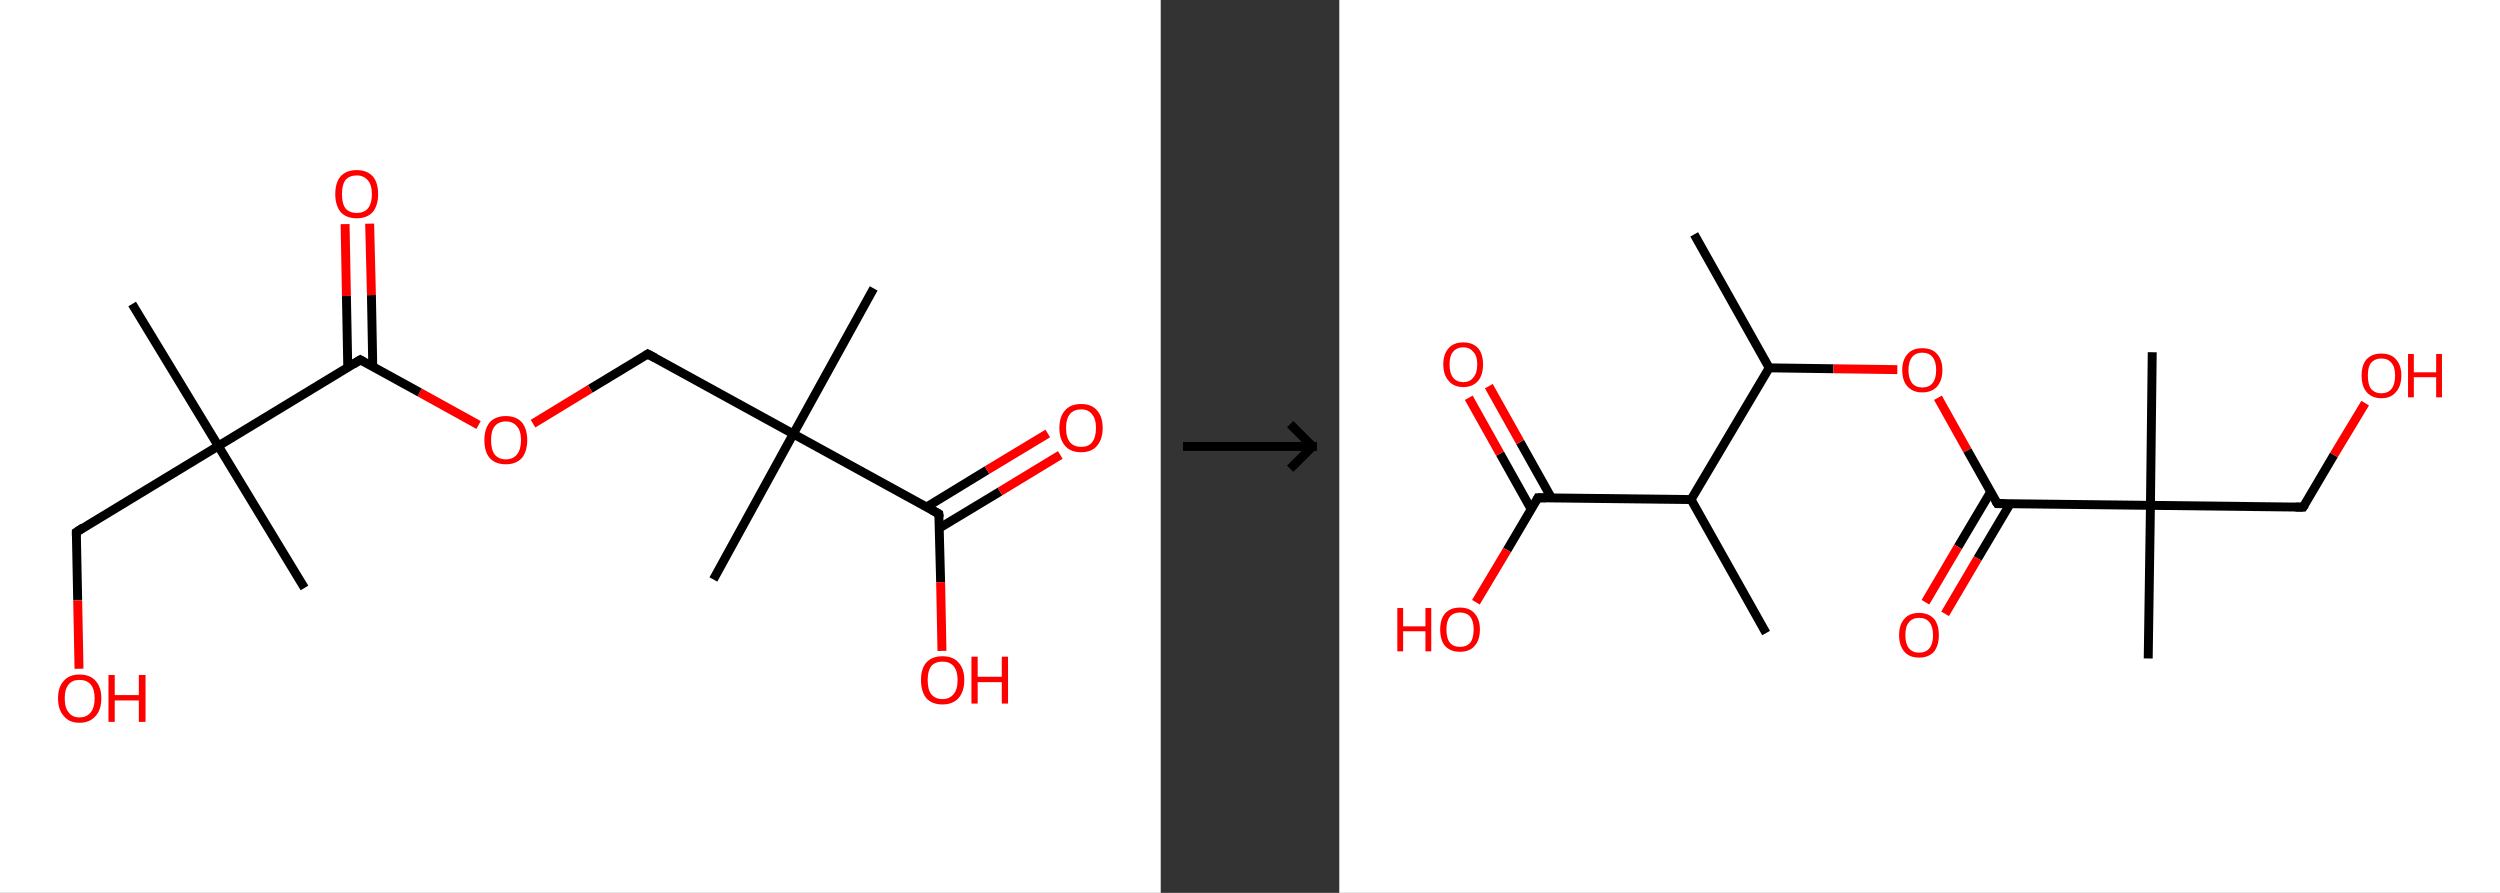 <?xml version='1.0' encoding='ASCII' standalone='yes'?>
<svg xmlns="http://www.w3.org/2000/svg" xmlns:xlink="http://www.w3.org/1999/xlink" version="1.1" width="560.0px" viewBox="0 0 560.0 200.0" height="200.0px">
  <rect x="0" y="0" width="560.0" height="200.0" fill="#333333" stroke="none"/>
  <g>
    <g transform="translate(0, 0) scale(1 1) "><!-- END OF HEADER -->
<rect style="opacity:1.0;fill:#FFFFFF;stroke:none" width="260.0" height="200.0" x="0.0" y="0.0"> </rect>
<path class="bond-0 atom-0 atom-1" d="M 195.7,64.6 L 177.7,97.2" style="fill:none;fill-rule:evenodd;stroke:#000000;stroke-width:2.0px;stroke-linecap:butt;stroke-linejoin:miter;stroke-opacity:1"/>
<path class="bond-1 atom-1 atom-2" d="M 177.7,97.2 L 159.8,129.8" style="fill:none;fill-rule:evenodd;stroke:#000000;stroke-width:2.0px;stroke-linecap:butt;stroke-linejoin:miter;stroke-opacity:1"/>
<path class="bond-2 atom-1 atom-3" d="M 177.7,97.2 L 145.1,79.3" style="fill:none;fill-rule:evenodd;stroke:#000000;stroke-width:2.0px;stroke-linecap:butt;stroke-linejoin:miter;stroke-opacity:1"/>
<path class="bond-3 atom-3 atom-4" d="M 145.1,79.3 L 132.2,87.1" style="fill:none;fill-rule:evenodd;stroke:#000000;stroke-width:2.0px;stroke-linecap:butt;stroke-linejoin:miter;stroke-opacity:1"/>
<path class="bond-3 atom-3 atom-4" d="M 132.2,87.1 L 119.4,94.9" style="fill:none;fill-rule:evenodd;stroke:#FF0000;stroke-width:2.0px;stroke-linecap:butt;stroke-linejoin:miter;stroke-opacity:1"/>
<path class="bond-4 atom-4 atom-5" d="M 107.2,95.2 L 94.0,87.9" style="fill:none;fill-rule:evenodd;stroke:#FF0000;stroke-width:2.0px;stroke-linecap:butt;stroke-linejoin:miter;stroke-opacity:1"/>
<path class="bond-4 atom-4 atom-5" d="M 94.0,87.9 L 80.7,80.6" style="fill:none;fill-rule:evenodd;stroke:#000000;stroke-width:2.0px;stroke-linecap:butt;stroke-linejoin:miter;stroke-opacity:1"/>
<path class="bond-5 atom-5 atom-6" d="M 83.5,82.2 L 83.2,66.1" style="fill:none;fill-rule:evenodd;stroke:#000000;stroke-width:2.0px;stroke-linecap:butt;stroke-linejoin:miter;stroke-opacity:1"/>
<path class="bond-5 atom-5 atom-6" d="M 83.2,66.1 L 82.8,50.1" style="fill:none;fill-rule:evenodd;stroke:#FF0000;stroke-width:2.0px;stroke-linecap:butt;stroke-linejoin:miter;stroke-opacity:1"/>
<path class="bond-5 atom-5 atom-6" d="M 77.9,82.3 L 77.6,66.3" style="fill:none;fill-rule:evenodd;stroke:#000000;stroke-width:2.0px;stroke-linecap:butt;stroke-linejoin:miter;stroke-opacity:1"/>
<path class="bond-5 atom-5 atom-6" d="M 77.6,66.3 L 77.3,50.2" style="fill:none;fill-rule:evenodd;stroke:#FF0000;stroke-width:2.0px;stroke-linecap:butt;stroke-linejoin:miter;stroke-opacity:1"/>
<path class="bond-6 atom-5 atom-7" d="M 80.7,80.6 L 48.9,99.9" style="fill:none;fill-rule:evenodd;stroke:#000000;stroke-width:2.0px;stroke-linecap:butt;stroke-linejoin:miter;stroke-opacity:1"/>
<path class="bond-7 atom-7 atom-8" d="M 48.9,99.9 L 29.6,68.1" style="fill:none;fill-rule:evenodd;stroke:#000000;stroke-width:2.0px;stroke-linecap:butt;stroke-linejoin:miter;stroke-opacity:1"/>
<path class="bond-8 atom-7 atom-9" d="M 48.9,99.9 L 68.2,131.7" style="fill:none;fill-rule:evenodd;stroke:#000000;stroke-width:2.0px;stroke-linecap:butt;stroke-linejoin:miter;stroke-opacity:1"/>
<path class="bond-9 atom-7 atom-10" d="M 48.9,99.9 L 17.1,119.2" style="fill:none;fill-rule:evenodd;stroke:#000000;stroke-width:2.0px;stroke-linecap:butt;stroke-linejoin:miter;stroke-opacity:1"/>
<path class="bond-10 atom-10 atom-11" d="M 17.1,119.2 L 17.4,134.5" style="fill:none;fill-rule:evenodd;stroke:#000000;stroke-width:2.0px;stroke-linecap:butt;stroke-linejoin:miter;stroke-opacity:1"/>
<path class="bond-10 atom-10 atom-11" d="M 17.4,134.5 L 17.7,149.8" style="fill:none;fill-rule:evenodd;stroke:#FF0000;stroke-width:2.0px;stroke-linecap:butt;stroke-linejoin:miter;stroke-opacity:1"/>
<path class="bond-11 atom-1 atom-12" d="M 177.7,97.2 L 210.3,115.1" style="fill:none;fill-rule:evenodd;stroke:#000000;stroke-width:2.0px;stroke-linecap:butt;stroke-linejoin:miter;stroke-opacity:1"/>
<path class="bond-12 atom-12 atom-13" d="M 210.4,118.3 L 224.0,110.1" style="fill:none;fill-rule:evenodd;stroke:#000000;stroke-width:2.0px;stroke-linecap:butt;stroke-linejoin:miter;stroke-opacity:1"/>
<path class="bond-12 atom-12 atom-13" d="M 224.0,110.1 L 237.5,101.9" style="fill:none;fill-rule:evenodd;stroke:#FF0000;stroke-width:2.0px;stroke-linecap:butt;stroke-linejoin:miter;stroke-opacity:1"/>
<path class="bond-12 atom-12 atom-13" d="M 207.5,113.6 L 221.1,105.3" style="fill:none;fill-rule:evenodd;stroke:#000000;stroke-width:2.0px;stroke-linecap:butt;stroke-linejoin:miter;stroke-opacity:1"/>
<path class="bond-12 atom-12 atom-13" d="M 221.1,105.3 L 234.7,97.1" style="fill:none;fill-rule:evenodd;stroke:#FF0000;stroke-width:2.0px;stroke-linecap:butt;stroke-linejoin:miter;stroke-opacity:1"/>
<path class="bond-13 atom-12 atom-14" d="M 210.3,115.1 L 210.7,130.4" style="fill:none;fill-rule:evenodd;stroke:#000000;stroke-width:2.0px;stroke-linecap:butt;stroke-linejoin:miter;stroke-opacity:1"/>
<path class="bond-13 atom-12 atom-14" d="M 210.7,130.4 L 211.0,145.8" style="fill:none;fill-rule:evenodd;stroke:#FF0000;stroke-width:2.0px;stroke-linecap:butt;stroke-linejoin:miter;stroke-opacity:1"/>
<path d="M 146.8,80.2 L 145.1,79.3 L 144.5,79.7" style="fill:none;stroke:#000000;stroke-width:2.0px;stroke-linecap:butt;stroke-linejoin:miter;stroke-opacity:1;"/>
<path d="M 81.4,81.0 L 80.7,80.6 L 79.1,81.6" style="fill:none;stroke:#000000;stroke-width:2.0px;stroke-linecap:butt;stroke-linejoin:miter;stroke-opacity:1;"/>
<path d="M 18.6,118.2 L 17.1,119.2 L 17.1,120.0" style="fill:none;stroke:#000000;stroke-width:2.0px;stroke-linecap:butt;stroke-linejoin:miter;stroke-opacity:1;"/>
<path d="M 208.7,114.2 L 210.3,115.1 L 210.4,115.9" style="fill:none;stroke:#000000;stroke-width:2.0px;stroke-linecap:butt;stroke-linejoin:miter;stroke-opacity:1;"/>
<path class="atom-4" d="M 108.5 98.6 Q 108.5 96.1, 109.7 94.6 Q 111.0 93.2, 113.3 93.2 Q 115.6 93.2, 116.9 94.6 Q 118.1 96.1, 118.1 98.6 Q 118.1 101.1, 116.9 102.6 Q 115.6 104.0, 113.3 104.0 Q 111.0 104.0, 109.7 102.6 Q 108.5 101.2, 108.5 98.6 M 113.3 102.9 Q 114.9 102.9, 115.8 101.8 Q 116.7 100.7, 116.7 98.6 Q 116.7 96.5, 115.8 95.5 Q 114.9 94.4, 113.3 94.4 Q 111.7 94.4, 110.8 95.5 Q 110.0 96.5, 110.0 98.6 Q 110.0 100.7, 110.8 101.8 Q 111.7 102.9, 113.3 102.9 " fill="#FF0000"/>
<path class="atom-6" d="M 75.1 43.5 Q 75.1 40.9, 76.3 39.5 Q 77.6 38.1, 79.9 38.1 Q 82.2 38.1, 83.5 39.5 Q 84.7 40.9, 84.7 43.5 Q 84.7 46.0, 83.5 47.5 Q 82.2 48.9, 79.9 48.9 Q 77.6 48.9, 76.3 47.5 Q 75.1 46.0, 75.1 43.5 M 79.9 47.7 Q 81.5 47.7, 82.4 46.7 Q 83.3 45.6, 83.3 43.5 Q 83.3 41.4, 82.4 40.4 Q 81.5 39.3, 79.9 39.3 Q 78.3 39.3, 77.4 40.3 Q 76.6 41.4, 76.6 43.5 Q 76.6 45.6, 77.4 46.7 Q 78.3 47.7, 79.9 47.7 " fill="#FF0000"/>
<path class="atom-11" d="M 13.0 156.4 Q 13.0 153.9, 14.3 152.5 Q 15.5 151.1, 17.8 151.1 Q 20.2 151.1, 21.4 152.5 Q 22.7 153.9, 22.7 156.4 Q 22.7 159.0, 21.4 160.4 Q 20.1 161.9, 17.8 161.9 Q 15.5 161.9, 14.3 160.4 Q 13.0 159.0, 13.0 156.4 M 17.8 160.7 Q 19.4 160.7, 20.3 159.6 Q 21.2 158.5, 21.2 156.4 Q 21.2 154.4, 20.3 153.3 Q 19.4 152.3, 17.8 152.3 Q 16.2 152.3, 15.4 153.3 Q 14.5 154.3, 14.5 156.4 Q 14.5 158.6, 15.4 159.6 Q 16.2 160.7, 17.8 160.7 " fill="#FF0000"/>
<path class="atom-11" d="M 24.3 151.2 L 25.7 151.2 L 25.7 155.7 L 31.1 155.7 L 31.1 151.2 L 32.6 151.2 L 32.6 161.7 L 31.1 161.7 L 31.1 156.9 L 25.7 156.9 L 25.7 161.7 L 24.3 161.7 L 24.3 151.2 " fill="#FF0000"/>
<path class="atom-13" d="M 237.3 95.9 Q 237.3 93.3, 238.6 91.9 Q 239.8 90.5, 242.2 90.5 Q 244.5 90.5, 245.7 91.9 Q 247.0 93.3, 247.0 95.9 Q 247.0 98.4, 245.7 99.9 Q 244.5 101.3, 242.2 101.3 Q 239.8 101.3, 238.6 99.9 Q 237.3 98.4, 237.3 95.9 M 242.2 100.1 Q 243.8 100.1, 244.6 99.1 Q 245.5 98.0, 245.5 95.9 Q 245.5 93.8, 244.6 92.8 Q 243.8 91.7, 242.2 91.7 Q 240.6 91.7, 239.7 92.7 Q 238.8 93.8, 238.8 95.9 Q 238.8 98.0, 239.7 99.1 Q 240.6 100.1, 242.2 100.1 " fill="#FF0000"/>
<path class="atom-14" d="M 206.3 152.3 Q 206.3 149.8, 207.5 148.4 Q 208.8 147.0, 211.1 147.0 Q 213.5 147.0, 214.7 148.4 Q 216.0 149.8, 216.0 152.3 Q 216.0 154.9, 214.7 156.4 Q 213.4 157.8, 211.1 157.8 Q 208.8 157.8, 207.5 156.4 Q 206.3 154.9, 206.3 152.3 M 211.1 156.6 Q 212.7 156.6, 213.6 155.5 Q 214.5 154.5, 214.5 152.3 Q 214.5 150.3, 213.6 149.2 Q 212.7 148.2, 211.1 148.2 Q 209.5 148.2, 208.6 149.2 Q 207.8 150.3, 207.8 152.3 Q 207.8 154.5, 208.6 155.5 Q 209.5 156.6, 211.1 156.6 " fill="#FF0000"/>
<path class="atom-14" d="M 217.6 147.1 L 219.0 147.1 L 219.0 151.6 L 224.4 151.6 L 224.4 147.1 L 225.8 147.1 L 225.8 157.6 L 224.4 157.6 L 224.4 152.8 L 219.0 152.8 L 219.0 157.6 L 217.6 157.6 L 217.6 147.1 " fill="#FF0000"/>
</g>
    <g transform="translate(260.0, 0) scale(1 1) "><line x1="5" y1="100" x2="35" y2="100" style="stroke:rgb(0,0,0);stroke-width:2"/>
  <line x1="34" y1="100" x2="29" y2="95" style="stroke:rgb(0,0,0);stroke-width:2"/>
  <line x1="34" y1="100" x2="29" y2="105" style="stroke:rgb(0,0,0);stroke-width:2"/>
</g>
    <g transform="translate(300.0, 0) scale(1 1) "><!-- END OF HEADER -->
<rect style="opacity:1.0;fill:#FFFFFF;stroke:none" width="260.0" height="200.0" x="0.0" y="0.0"> </rect>
<path class="bond-0 atom-0 atom-1" d="M 79.5,52.5 L 96.3,82.4" style="fill:none;fill-rule:evenodd;stroke:#000000;stroke-width:2.0px;stroke-linecap:butt;stroke-linejoin:miter;stroke-opacity:1"/>
<path class="bond-1 atom-1 atom-2" d="M 96.3,82.4 L 110.7,82.6" style="fill:none;fill-rule:evenodd;stroke:#000000;stroke-width:2.0px;stroke-linecap:butt;stroke-linejoin:miter;stroke-opacity:1"/>
<path class="bond-1 atom-1 atom-2" d="M 110.7,82.6 L 125.0,82.8" style="fill:none;fill-rule:evenodd;stroke:#FF0000;stroke-width:2.0px;stroke-linecap:butt;stroke-linejoin:miter;stroke-opacity:1"/>
<path class="bond-2 atom-2 atom-3" d="M 134.1,89.1 L 140.7,100.9" style="fill:none;fill-rule:evenodd;stroke:#FF0000;stroke-width:2.0px;stroke-linecap:butt;stroke-linejoin:miter;stroke-opacity:1"/>
<path class="bond-2 atom-2 atom-3" d="M 140.7,100.9 L 147.4,112.8" style="fill:none;fill-rule:evenodd;stroke:#000000;stroke-width:2.0px;stroke-linecap:butt;stroke-linejoin:miter;stroke-opacity:1"/>
<path class="bond-3 atom-3 atom-4" d="M 145.9,110.2 L 138.6,122.5" style="fill:none;fill-rule:evenodd;stroke:#000000;stroke-width:2.0px;stroke-linecap:butt;stroke-linejoin:miter;stroke-opacity:1"/>
<path class="bond-3 atom-3 atom-4" d="M 138.6,122.5 L 131.3,134.9" style="fill:none;fill-rule:evenodd;stroke:#FF0000;stroke-width:2.0px;stroke-linecap:butt;stroke-linejoin:miter;stroke-opacity:1"/>
<path class="bond-3 atom-3 atom-4" d="M 150.3,112.8 L 143.0,125.1" style="fill:none;fill-rule:evenodd;stroke:#000000;stroke-width:2.0px;stroke-linecap:butt;stroke-linejoin:miter;stroke-opacity:1"/>
<path class="bond-3 atom-3 atom-4" d="M 143.0,125.1 L 135.7,137.5" style="fill:none;fill-rule:evenodd;stroke:#FF0000;stroke-width:2.0px;stroke-linecap:butt;stroke-linejoin:miter;stroke-opacity:1"/>
<path class="bond-4 atom-3 atom-5" d="M 147.4,112.8 L 181.7,113.2" style="fill:none;fill-rule:evenodd;stroke:#000000;stroke-width:2.0px;stroke-linecap:butt;stroke-linejoin:miter;stroke-opacity:1"/>
<path class="bond-5 atom-5 atom-6" d="M 181.7,113.2 L 181.2,147.5" style="fill:none;fill-rule:evenodd;stroke:#000000;stroke-width:2.0px;stroke-linecap:butt;stroke-linejoin:miter;stroke-opacity:1"/>
<path class="bond-6 atom-5 atom-7" d="M 181.7,113.2 L 182.1,78.9" style="fill:none;fill-rule:evenodd;stroke:#000000;stroke-width:2.0px;stroke-linecap:butt;stroke-linejoin:miter;stroke-opacity:1"/>
<path class="bond-7 atom-5 atom-8" d="M 181.7,113.2 L 215.9,113.6" style="fill:none;fill-rule:evenodd;stroke:#000000;stroke-width:2.0px;stroke-linecap:butt;stroke-linejoin:miter;stroke-opacity:1"/>
<path class="bond-8 atom-8 atom-9" d="M 215.9,113.6 L 222.8,101.9" style="fill:none;fill-rule:evenodd;stroke:#000000;stroke-width:2.0px;stroke-linecap:butt;stroke-linejoin:miter;stroke-opacity:1"/>
<path class="bond-8 atom-8 atom-9" d="M 222.8,101.9 L 229.8,90.3" style="fill:none;fill-rule:evenodd;stroke:#FF0000;stroke-width:2.0px;stroke-linecap:butt;stroke-linejoin:miter;stroke-opacity:1"/>
<path class="bond-9 atom-1 atom-10" d="M 96.3,82.4 L 78.8,111.9" style="fill:none;fill-rule:evenodd;stroke:#000000;stroke-width:2.0px;stroke-linecap:butt;stroke-linejoin:miter;stroke-opacity:1"/>
<path class="bond-10 atom-10 atom-11" d="M 78.8,111.9 L 95.6,141.8" style="fill:none;fill-rule:evenodd;stroke:#000000;stroke-width:2.0px;stroke-linecap:butt;stroke-linejoin:miter;stroke-opacity:1"/>
<path class="bond-11 atom-10 atom-12" d="M 78.8,111.9 L 44.5,111.5" style="fill:none;fill-rule:evenodd;stroke:#000000;stroke-width:2.0px;stroke-linecap:butt;stroke-linejoin:miter;stroke-opacity:1"/>
<path class="bond-12 atom-12 atom-13" d="M 47.5,111.5 L 40.5,99.0" style="fill:none;fill-rule:evenodd;stroke:#000000;stroke-width:2.0px;stroke-linecap:butt;stroke-linejoin:miter;stroke-opacity:1"/>
<path class="bond-12 atom-12 atom-13" d="M 40.5,99.0 L 33.5,86.5" style="fill:none;fill-rule:evenodd;stroke:#FF0000;stroke-width:2.0px;stroke-linecap:butt;stroke-linejoin:miter;stroke-opacity:1"/>
<path class="bond-12 atom-12 atom-13" d="M 43.0,114.1 L 36.0,101.6" style="fill:none;fill-rule:evenodd;stroke:#000000;stroke-width:2.0px;stroke-linecap:butt;stroke-linejoin:miter;stroke-opacity:1"/>
<path class="bond-12 atom-12 atom-13" d="M 36.0,101.6 L 29.0,89.1" style="fill:none;fill-rule:evenodd;stroke:#FF0000;stroke-width:2.0px;stroke-linecap:butt;stroke-linejoin:miter;stroke-opacity:1"/>
<path class="bond-13 atom-12 atom-14" d="M 44.5,111.5 L 37.6,123.2" style="fill:none;fill-rule:evenodd;stroke:#000000;stroke-width:2.0px;stroke-linecap:butt;stroke-linejoin:miter;stroke-opacity:1"/>
<path class="bond-13 atom-12 atom-14" d="M 37.6,123.2 L 30.6,134.9" style="fill:none;fill-rule:evenodd;stroke:#FF0000;stroke-width:2.0px;stroke-linecap:butt;stroke-linejoin:miter;stroke-opacity:1"/>
<path d="M 147.0,112.2 L 147.4,112.8 L 149.1,112.8" style="fill:none;stroke:#000000;stroke-width:2.0px;stroke-linecap:butt;stroke-linejoin:miter;stroke-opacity:1;"/>
<path d="M 214.2,113.6 L 215.9,113.6 L 216.3,113.0" style="fill:none;stroke:#000000;stroke-width:2.0px;stroke-linecap:butt;stroke-linejoin:miter;stroke-opacity:1;"/>
<path d="M 46.3,111.5 L 44.5,111.5 L 44.2,112.1" style="fill:none;stroke:#000000;stroke-width:2.0px;stroke-linecap:butt;stroke-linejoin:miter;stroke-opacity:1;"/>
<path class="atom-2" d="M 126.1 82.9 Q 126.1 80.6, 127.3 79.3 Q 128.4 78.0, 130.6 78.0 Q 132.8 78.0, 133.9 79.3 Q 135.1 80.6, 135.1 82.9 Q 135.1 85.2, 133.9 86.6 Q 132.7 87.9, 130.6 87.9 Q 128.5 87.9, 127.3 86.6 Q 126.1 85.3, 126.1 82.9 M 130.6 86.8 Q 132.1 86.8, 132.9 85.8 Q 133.7 84.8, 133.7 82.9 Q 133.7 81.0, 132.9 80.0 Q 132.1 79.0, 130.6 79.0 Q 129.1 79.0, 128.3 80.0 Q 127.5 81.0, 127.5 82.9 Q 127.5 84.8, 128.3 85.8 Q 129.1 86.8, 130.6 86.8 " fill="#FF0000"/>
<path class="atom-4" d="M 125.4 142.3 Q 125.4 139.9, 126.6 138.6 Q 127.7 137.3, 129.9 137.3 Q 132.0 137.3, 133.2 138.6 Q 134.3 139.9, 134.3 142.3 Q 134.3 144.6, 133.2 146.0 Q 132.0 147.3, 129.9 147.3 Q 127.7 147.3, 126.6 146.0 Q 125.4 144.6, 125.4 142.3 M 129.9 146.2 Q 131.4 146.2, 132.2 145.2 Q 133.0 144.2, 133.0 142.3 Q 133.0 140.4, 132.2 139.4 Q 131.4 138.4, 129.9 138.4 Q 128.4 138.4, 127.6 139.4 Q 126.8 140.3, 126.8 142.3 Q 126.8 144.2, 127.6 145.2 Q 128.4 146.2, 129.9 146.2 " fill="#FF0000"/>
<path class="atom-9" d="M 229.0 84.1 Q 229.0 81.8, 230.1 80.5 Q 231.3 79.2, 233.4 79.2 Q 235.6 79.2, 236.7 80.5 Q 237.9 81.8, 237.9 84.1 Q 237.9 86.5, 236.7 87.8 Q 235.6 89.2, 233.4 89.2 Q 231.3 89.2, 230.1 87.8 Q 229.0 86.5, 229.0 84.1 M 233.4 88.1 Q 234.9 88.1, 235.7 87.1 Q 236.5 86.1, 236.5 84.1 Q 236.5 82.2, 235.7 81.3 Q 234.9 80.3, 233.4 80.3 Q 232.0 80.3, 231.1 81.3 Q 230.4 82.2, 230.4 84.1 Q 230.4 86.1, 231.1 87.1 Q 232.0 88.1, 233.4 88.1 " fill="#FF0000"/>
<path class="atom-9" d="M 239.4 79.3 L 240.7 79.3 L 240.7 83.4 L 245.7 83.4 L 245.7 79.3 L 247.0 79.3 L 247.0 89.0 L 245.7 89.0 L 245.7 84.5 L 240.7 84.5 L 240.7 89.0 L 239.4 89.0 L 239.4 79.3 " fill="#FF0000"/>
<path class="atom-13" d="M 23.3 81.6 Q 23.3 79.3, 24.5 78.0 Q 25.6 76.7, 27.8 76.7 Q 29.9 76.7, 31.1 78.0 Q 32.2 79.3, 32.2 81.6 Q 32.2 84.0, 31.1 85.3 Q 29.9 86.7, 27.8 86.7 Q 25.6 86.7, 24.5 85.3 Q 23.3 84.0, 23.3 81.6 M 27.8 85.6 Q 29.2 85.6, 30.0 84.6 Q 30.9 83.6, 30.9 81.6 Q 30.9 79.7, 30.0 78.8 Q 29.2 77.8, 27.8 77.8 Q 26.3 77.8, 25.5 78.8 Q 24.7 79.7, 24.7 81.6 Q 24.7 83.6, 25.5 84.6 Q 26.3 85.6, 27.8 85.6 " fill="#FF0000"/>
<path class="atom-14" d="M 13.0 136.2 L 14.3 136.2 L 14.3 140.3 L 19.3 140.3 L 19.3 136.2 L 20.6 136.2 L 20.6 145.9 L 19.3 145.9 L 19.3 141.4 L 14.3 141.4 L 14.3 145.9 L 13.0 145.9 L 13.0 136.2 " fill="#FF0000"/>
<path class="atom-14" d="M 22.6 141.0 Q 22.6 138.7, 23.7 137.4 Q 24.9 136.1, 27.0 136.1 Q 29.2 136.1, 30.3 137.4 Q 31.5 138.7, 31.5 141.0 Q 31.5 143.4, 30.3 144.7 Q 29.2 146.0, 27.0 146.0 Q 24.9 146.0, 23.7 144.7 Q 22.6 143.4, 22.6 141.0 M 27.0 144.9 Q 28.5 144.9, 29.3 144.0 Q 30.1 143.0, 30.1 141.0 Q 30.1 139.1, 29.3 138.1 Q 28.5 137.2, 27.0 137.2 Q 25.6 137.2, 24.8 138.1 Q 24.0 139.1, 24.0 141.0 Q 24.0 143.0, 24.8 144.0 Q 25.6 144.9, 27.0 144.9 " fill="#FF0000"/>
</g>
  </g>
</svg>
